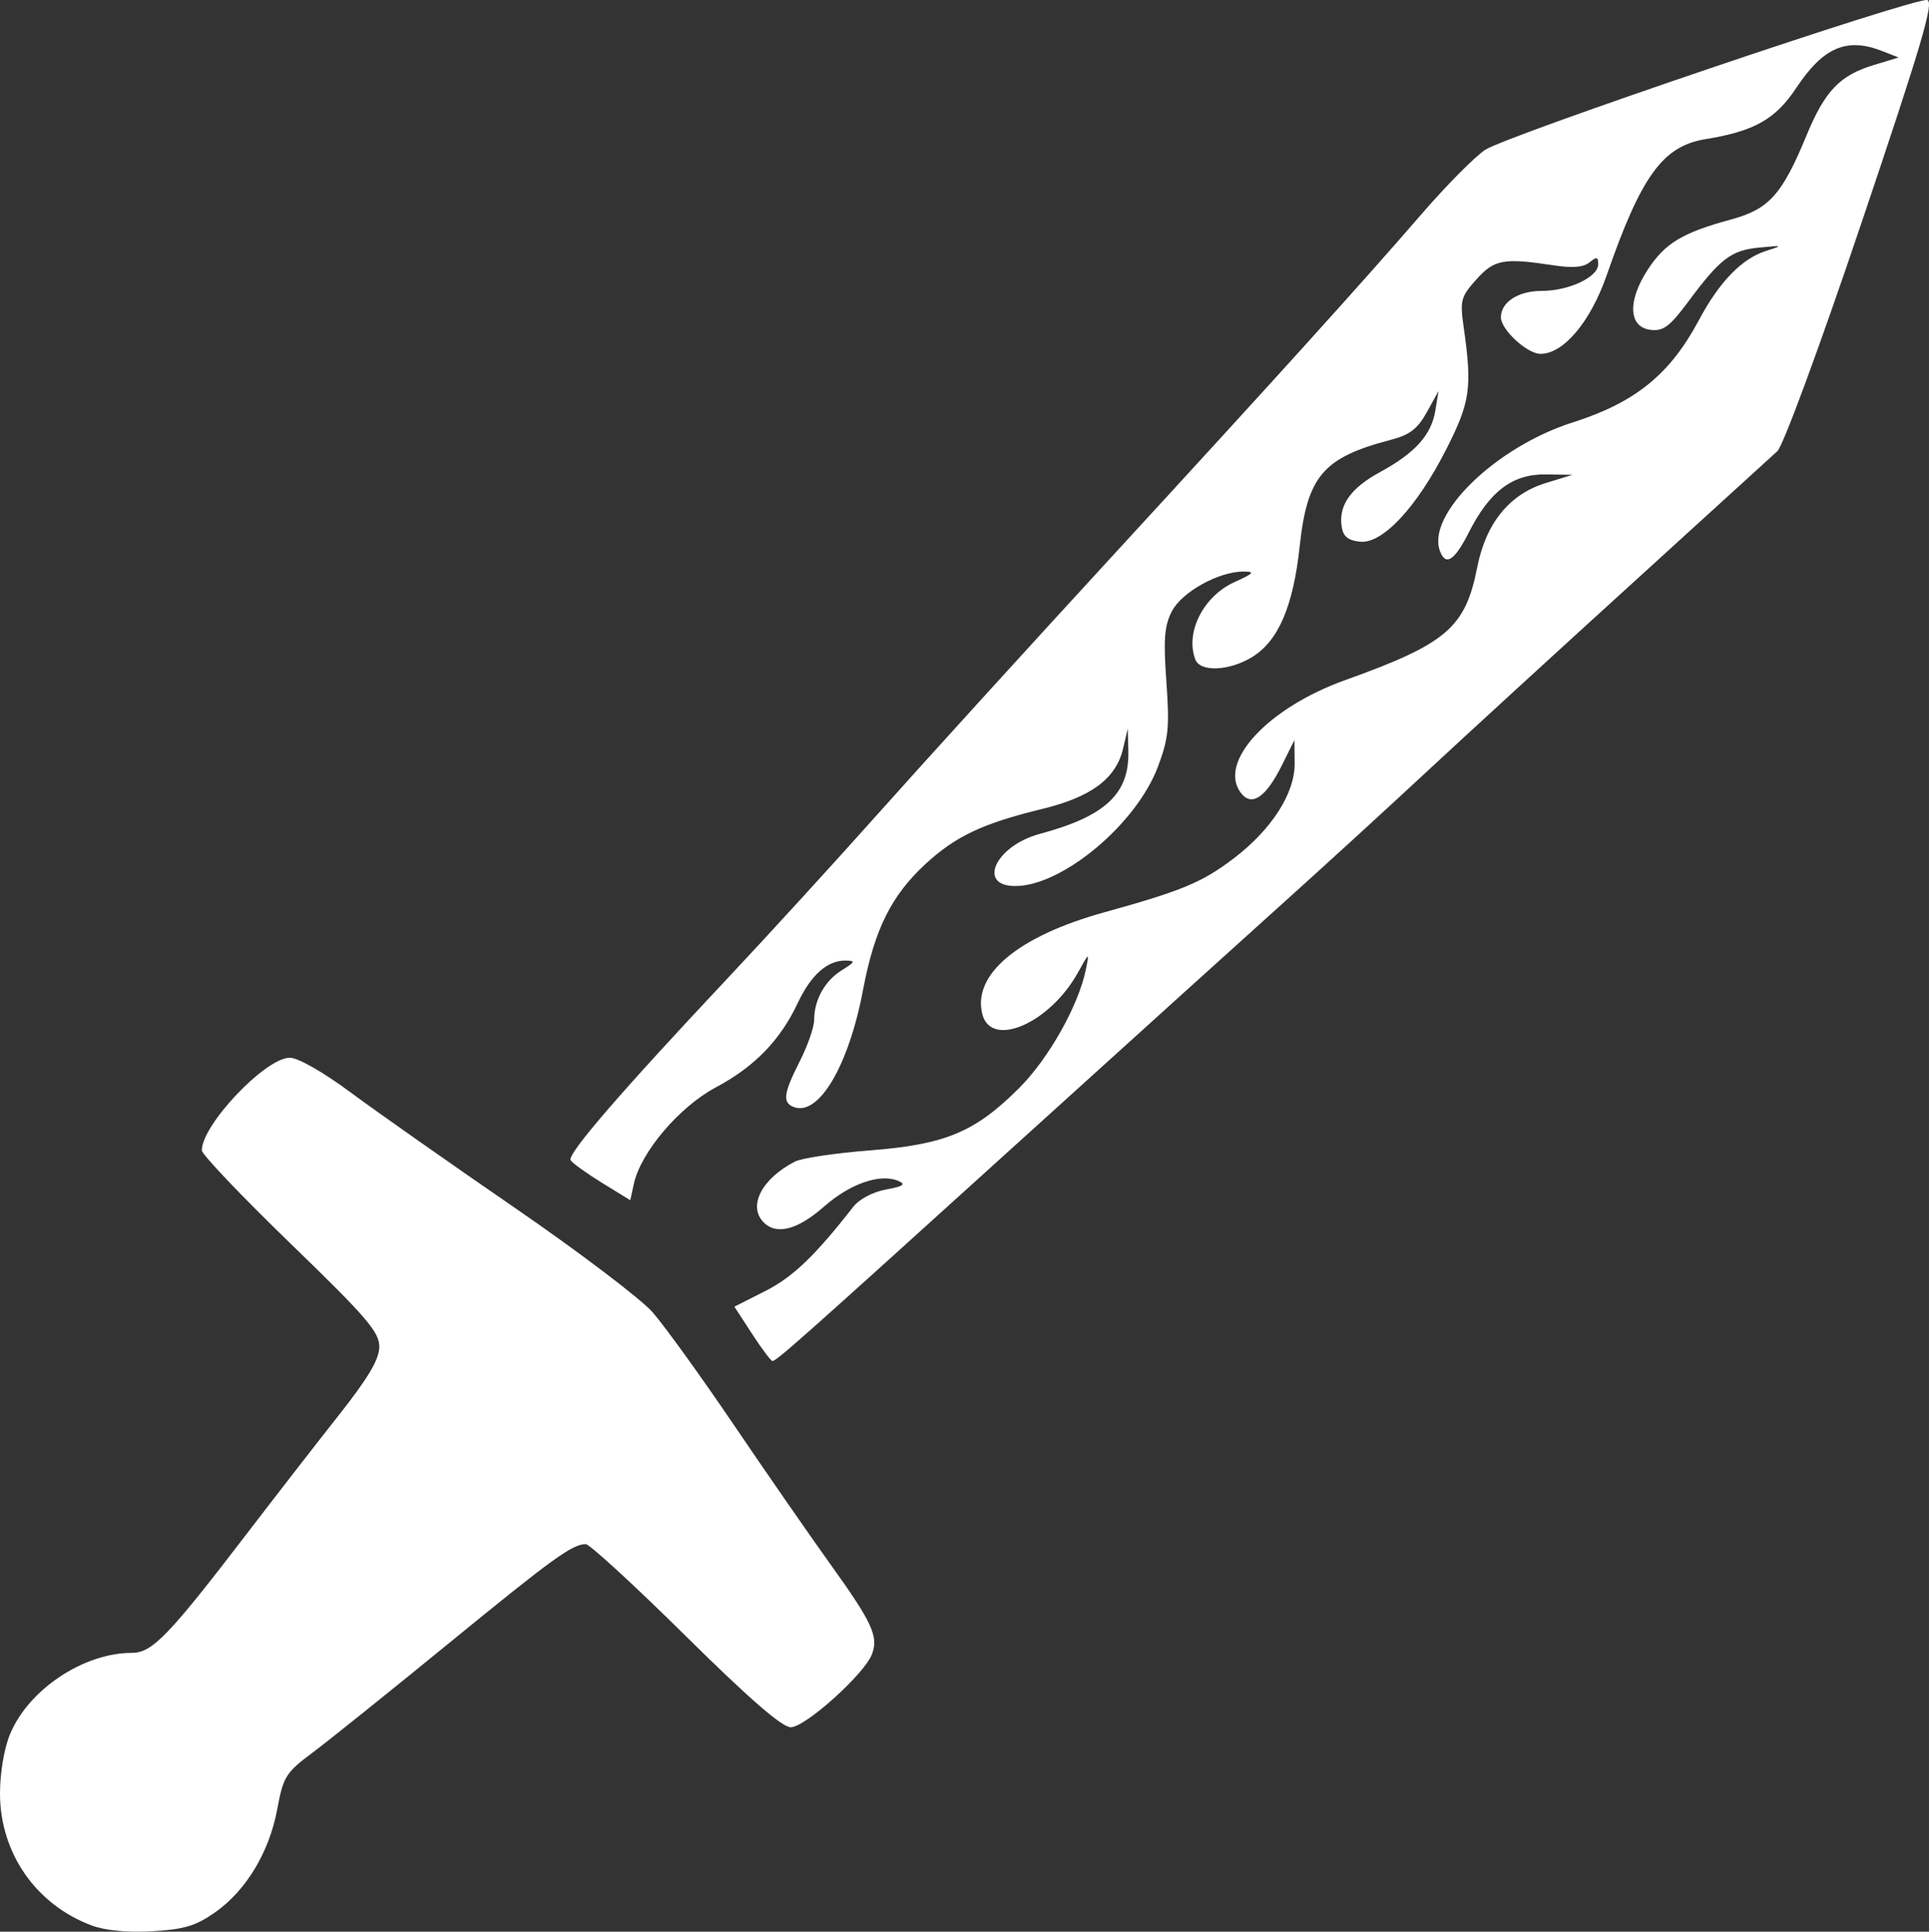 <?xml version="1.0" encoding="UTF-8" standalone="no"?>
<!-- Created with Inkscape (http://www.inkscape.org/) -->

<svg width="653.382mm" height="654.316mm" viewBox="0 0 653.381 654.316" version="1.1" id="svg5" inkscape:version="1.2.1 (9c6d41e, 2022-07-14)" xml:space="preserve" sodipodi:docname="sword.svg" xmlns:inkscape="http://www.inkscape.org/namespaces/inkscape" xmlns:sodipodi="http://sodipodi.sourceforge.net/DTD/sodipodi-0.dtd" xmlns="http://www.w3.org/2000/svg" xmlns:svg="http://www.w3.org/2000/svg"><rect x="0" y="0" width="653.381" height="654.316" fill="#333333" stroke="none"/><sodipodi:namedview id="namedview7" pagecolor="#c8c8c8" bordercolor="#666666" borderopacity="1.0" inkscape:pageshadow="2" inkscape:pageopacity="0" inkscape:pagecheckerboard="0" inkscape:document-units="mm" showgrid="true" inkscape:zoom="0.08" inkscape:cx="537.5" inkscape:cy="568.75" inkscape:window-width="1331" inkscape:window-height="743" inkscape:window-x="35" inkscape:window-y="0" inkscape:window-maximized="1" inkscape:current-layer="layer1" units="mm" width="1000mm" inkscape:showpageshadow="2" inkscape:deskcolor="#d1d1d1"><inkscape:grid type="xygrid" id="grid378" units="mm" spacingx="10" spacingy="10" originx="-179.729" originy="-190.992" /></sodipodi:namedview><defs id="defs2" /><g inkscape:label="Layer 1" inkscape:groupmode="layer" id="layer1" transform="translate(-179.729,-190.992)"><path style="fill:white;stroke-width:1" d="M 210.774,843.206 C 191.942,836.178 179.778,818.707 179.729,798.618 C 179.712,791.647 181.108,783.311 183.105,778.461 C 189.336,763.329 207.985,750.871 224.407,750.871 C 231.294,750.871 236.853,745.097 263.593,710.164 C 272.978,697.904 286.851,680.028 294.42,670.441 C 304.517,657.652 308.189,651.456 308.205,647.18 C 308.224,642.191 303.898,637.161 278.16,612.251 C 261.623,596.245 248.093,582.027 248.093,580.655 C 248.093,571.987 269.656,549.277 277.887,549.277 C 280.676,549.277 289.205,554.138 298.475,561.012 C 307.18,567.466 332.115,584.996 353.886,599.966 C 375.658,614.937 396.742,630.909 400.741,635.46 C 404.739,640.011 417.11,657.155 428.232,673.557 C 439.354,689.96 454.043,711.161 460.875,720.672 C 475.201,740.618 477.37,745.31 475.064,751.355 C 472.5,758.074 452.477,776.07 447.565,776.07 C 444.622,776.07 433.413,766.326 411.887,745.056 C 394.625,727.998 379.437,714.041 378.137,714.041 C 373.571,714.041 366.999,718.805 331.323,747.973 C 311.533,764.152 290.955,780.665 285.594,784.667 C 276.538,791.428 275.69,792.784 273.648,803.765 C 270.929,818.383 263.116,831.365 252.58,838.77 C 246.063,843.35 242.074,844.549 231.303,845.163 C 222.915,845.642 215.376,844.923 210.774,843.206 Z M 434.464,642.806 L 428.476,633.6 L 438.938,628.309 C 448.227,623.612 455.82,616.35 468.628,599.914 C 470.765,597.172 475.307,594.742 479.851,593.912 C 485.664,592.85 486.672,592.164 484.078,591.037 C 477.935,588.369 467.727,591.878 458.816,599.722 C 449.934,607.541 442.773,609.432 438.443,605.103 C 432.931,599.591 437.694,590.269 448.995,584.453 C 451.279,583.277 462.688,581.574 474.347,580.668 C 499.904,578.681 509.93,574.5 524.879,559.596 C 534.954,549.551 545.104,531.489 547.562,519.232 C 548.711,513.502 548.671,513.519 544.863,520.394 C 535.304,537.651 515.406,546.274 512.438,534.447 C 509.075,521.048 524.628,508.09 553.758,500.023 C 580.141,492.716 586.888,489.905 597.619,481.747 C 610.435,472.004 618.349,459.671 618.247,449.602 L 618.167,441.696 L 613.886,450.292 C 608.453,461.201 603.618,464.398 599.972,459.493 C 592.223,449.068 609.213,430.746 635.306,421.39 C 669.723,409.048 676.058,403.636 680.093,383.123 C 683.031,368.193 690.99,358.4 703.254,354.626 L 712.34,351.83 L 703.281,351.695 C 692.1,351.529 684.329,357.366 677.32,371.197 C 672.413,380.882 669.452,382.847 667.486,377.724 C 662.74,365.355 686.37,342.38 712.34,334.115 C 733.639,327.336 745.378,317.822 755.203,299.376 C 762.074,286.475 769.747,278.567 777.887,275.998 C 783.77,274.141 783.666,274.087 775.672,274.842 C 766.128,275.743 762.434,278.544 751.672,293.038 C 745.322,301.591 743.156,303.228 738.847,302.73 C 731.341,301.863 730.897,293.026 737.823,282.373 C 743.671,273.378 749.571,269.819 766.057,265.338 C 778.932,261.838 783.321,256.956 791.594,236.931 C 797.847,221.795 802.885,216.51 814.383,213.026 L 822.828,210.467 L 817.372,208.324 C 805.254,203.564 797.342,206.936 788.151,220.78 C 781.095,231.407 773.941,235.44 757.366,238.135 C 742.96,240.478 735.627,250.582 723.964,284.159 C 718.465,299.993 709.334,310.854 701.523,310.854 C 696.994,310.854 688.11,302.659 688.11,298.481 C 688.11,293.33 693.969,289.531 701.913,289.531 C 711.102,289.531 721.062,284.845 721.062,280.521 C 721.062,277.983 720.537,277.862 718.139,279.852 C 716.121,281.527 712.369,281.844 706.024,280.875 C 689.044,278.282 685.859,278.864 679.776,285.671 C 674.518,291.556 674.205,292.752 675.512,301.923 C 678.419,322.316 677.734,327.122 669.65,343.079 C 659.636,362.844 647.953,375.356 640.325,374.484 C 636.2,374.012 634.637,372.676 634.146,369.201 C 633.141,362.09 637.267,356.295 647.174,350.903 C 659.021,344.455 664.544,338.328 665.887,330.145 L 666.984,323.453 L 663.001,330.647 C 659.881,336.282 657.235,338.306 650.788,339.989 C 627.911,345.961 622.512,352.273 619.956,376.034 C 617.772,396.339 612.76,408.045 603.907,413.516 C 596.205,418.277 586.275,418.731 584.612,414.4 C 581.106,405.261 587.304,392.966 597.827,388.187 C 604.461,385.174 604.95,384.598 600.881,384.598 C 592.506,384.598 580.046,391.518 576.671,398.043 C 574.121,402.976 573.767,407.491 574.799,421.941 C 575.904,437.416 575.524,441.206 571.905,450.784 C 564.573,470.192 539.517,491.125 523.617,491.125 C 510.552,491.125 516.953,477.489 531.908,473.462 C 554.196,467.46 562.298,459.868 561.915,445.344 L 561.717,437.819 L 560.128,444.576 C 557.748,454.7 549.381,460.955 532.833,464.983 C 512.585,469.911 503.457,474.217 493.186,483.684 C 481.649,494.319 475.91,505.87 472.084,526.162 C 467.207,552.031 457.05,569.22 448.566,565.964 C 444.692,564.477 445.115,561.339 450.664,550.402 C 453.324,545.158 455.501,538.875 455.501,536.44 C 455.501,529.691 459.113,523.206 464.856,519.643 C 469.421,516.811 469.57,516.421 466.109,516.376 C 459.986,516.296 454.415,521.235 449.974,530.682 C 444.023,543.344 435.318,552.319 422.219,559.301 C 409.832,565.903 396.788,581.237 394.432,591.968 L 393.208,597.539 L 383.667,591.668 C 378.42,588.439 373.625,584.986 373.012,583.994 C 371.762,581.972 389.813,561.056 426.392,522.139 C 439.92,507.747 463.036,482.451 477.761,465.926 C 492.486,449.401 527.384,411.021 555.312,380.636 C 613.563,317.261 640.167,287.84 661.449,263.26 C 669.707,253.721 679.302,244.042 682.771,241.75 C 690.232,236.82 828.152,190.08 832.504,191.006 C 834.917,191.519 830.642,206.025 810.372,266.107 C 796.15,308.263 783.73,341.982 781.748,343.822 C 779.821,345.611 757.747,365.713 732.693,388.494 C 707.639,411.274 676.237,440.057 662.91,452.455 C 649.584,464.852 628.093,484.513 615.153,496.145 C 602.212,507.777 561.296,544.77 524.228,578.353 C 451.336,644.392 442.763,652.012 441.369,652.012 C 440.865,652.012 437.758,647.869 434.464,642.806 Z" id="path300" /></g></svg>
